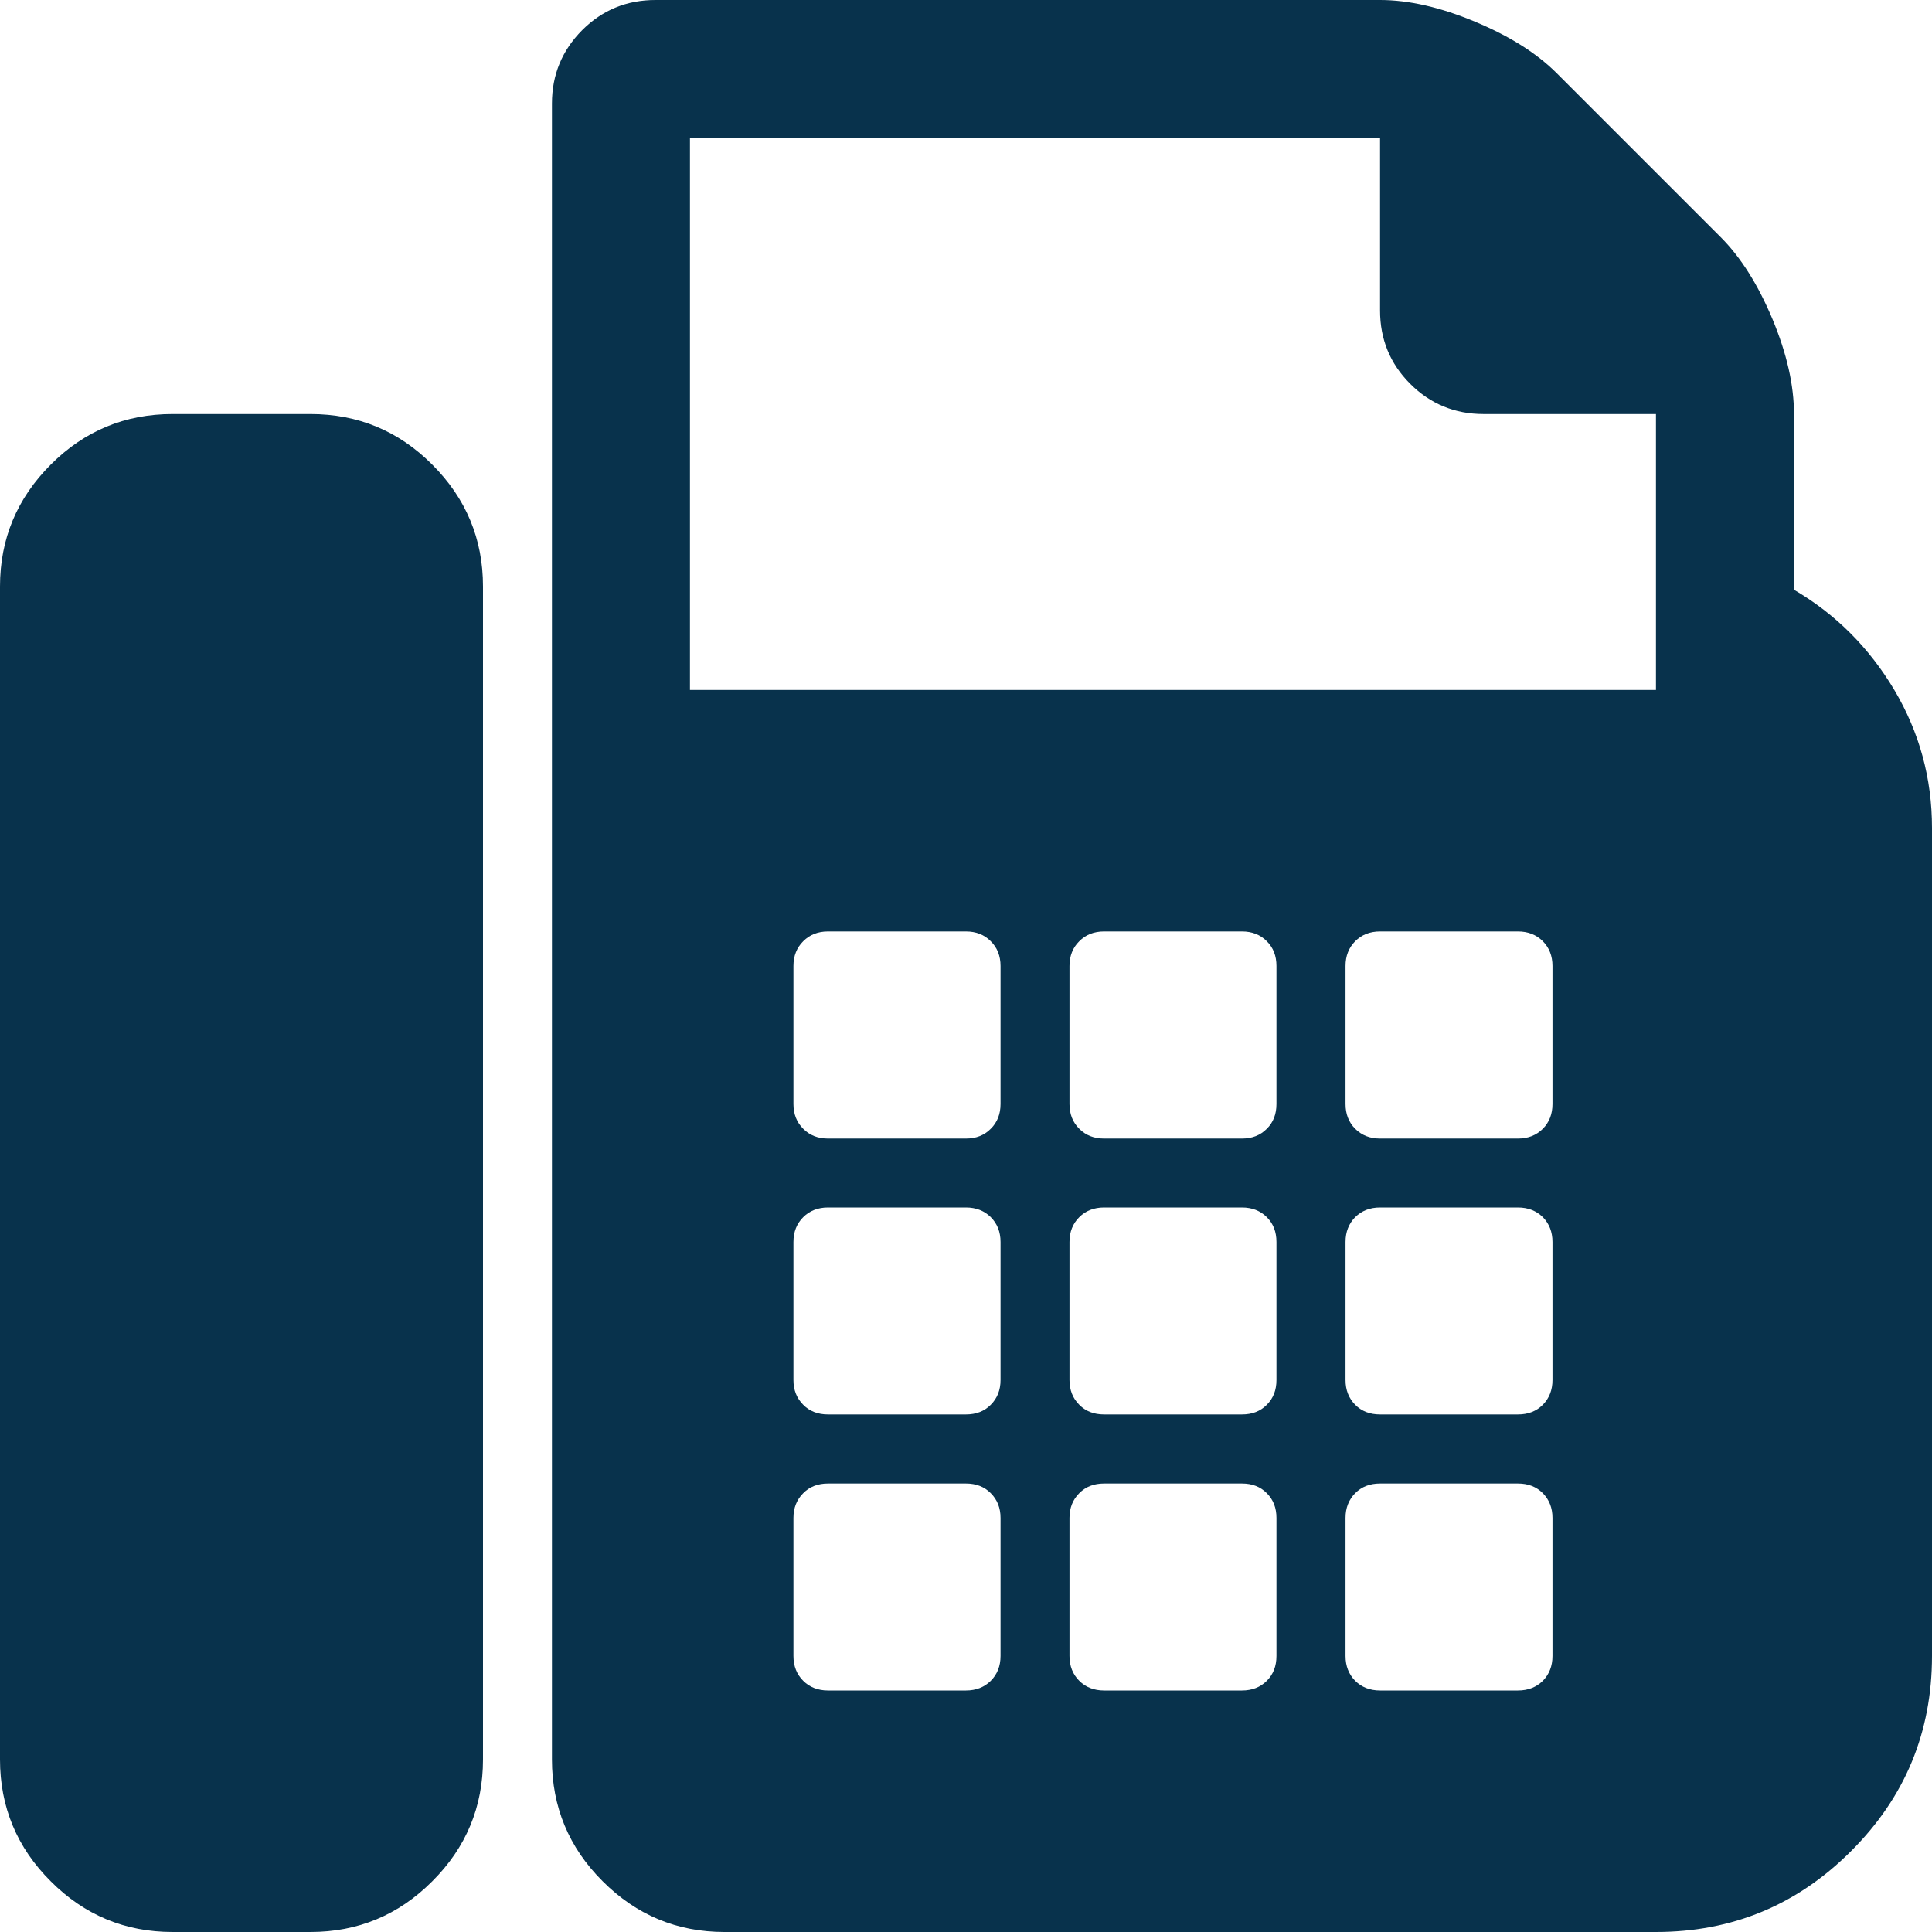 <svg width="16" height="16" viewBox="0 0 16 16" fill="none" xmlns="http://www.w3.org/2000/svg">
<path d="M2.571 3.429C2.964 3.429 3.301 3.568 3.58 3.848C3.86 4.128 4 4.464 4 4.857V14.571C4 14.964 3.86 15.301 3.58 15.58C3.301 15.86 2.964 16 2.571 16H1.429C1.036 16 0.699 15.86 0.42 15.58C0.14 15.301 0 14.964 0 14.571V4.857C0 4.464 0.14 4.128 0.42 3.848C0.699 3.568 1.036 3.429 1.429 3.429H2.571ZM14.857 4.884C15.202 5.086 15.479 5.363 15.688 5.714C15.896 6.065 16 6.446 16 6.857V13.714C16 14.345 15.777 14.884 15.33 15.33C14.884 15.777 14.345 16 13.714 16H6C5.607 16 5.271 15.86 4.991 15.58C4.711 15.301 4.571 14.964 4.571 14.571V0.857C4.571 0.619 4.655 0.417 4.821 0.25C4.988 0.083 5.19 0 5.429 0H11.429C11.667 0 11.929 0.06 12.214 0.179C12.5 0.298 12.726 0.44 12.893 0.607L14.25 1.964C14.417 2.131 14.559 2.357 14.679 2.643C14.798 2.929 14.857 3.19 14.857 3.429V4.884ZM8.286 13.714V12.571C8.286 12.488 8.259 12.42 8.205 12.366C8.152 12.312 8.083 12.286 8 12.286H6.857C6.774 12.286 6.705 12.312 6.652 12.366C6.598 12.42 6.571 12.488 6.571 12.571V13.714C6.571 13.798 6.598 13.866 6.652 13.92C6.705 13.973 6.774 14 6.857 14H8C8.083 14 8.152 13.973 8.205 13.92C8.259 13.866 8.286 13.798 8.286 13.714ZM8.286 11.429V10.286C8.286 10.202 8.259 10.134 8.205 10.08C8.152 10.027 8.083 10 8 10H6.857C6.774 10 6.705 10.027 6.652 10.08C6.598 10.134 6.571 10.202 6.571 10.286V11.429C6.571 11.512 6.598 11.58 6.652 11.634C6.705 11.688 6.774 11.714 6.857 11.714H8C8.083 11.714 8.152 11.688 8.205 11.634C8.259 11.58 8.286 11.512 8.286 11.429ZM8.286 9.143V8C8.286 7.917 8.259 7.848 8.205 7.795C8.152 7.741 8.083 7.714 8 7.714H6.857C6.774 7.714 6.705 7.741 6.652 7.795C6.598 7.848 6.571 7.917 6.571 8V9.143C6.571 9.226 6.598 9.295 6.652 9.348C6.705 9.402 6.774 9.429 6.857 9.429H8C8.083 9.429 8.152 9.402 8.205 9.348C8.259 9.295 8.286 9.226 8.286 9.143ZM10.571 13.714V12.571C10.571 12.488 10.545 12.42 10.491 12.366C10.438 12.312 10.369 12.286 10.286 12.286H9.143C9.06 12.286 8.991 12.312 8.938 12.366C8.884 12.42 8.857 12.488 8.857 12.571V13.714C8.857 13.798 8.884 13.866 8.938 13.92C8.991 13.973 9.06 14 9.143 14H10.286C10.369 14 10.438 13.973 10.491 13.92C10.545 13.866 10.571 13.798 10.571 13.714ZM10.571 11.429V10.286C10.571 10.202 10.545 10.134 10.491 10.08C10.438 10.027 10.369 10 10.286 10H9.143C9.06 10 8.991 10.027 8.938 10.08C8.884 10.134 8.857 10.202 8.857 10.286V11.429C8.857 11.512 8.884 11.58 8.938 11.634C8.991 11.688 9.06 11.714 9.143 11.714H10.286C10.369 11.714 10.438 11.688 10.491 11.634C10.545 11.58 10.571 11.512 10.571 11.429ZM10.571 9.143V8C10.571 7.917 10.545 7.848 10.491 7.795C10.438 7.741 10.369 7.714 10.286 7.714H9.143C9.06 7.714 8.991 7.741 8.938 7.795C8.884 7.848 8.857 7.917 8.857 8V9.143C8.857 9.226 8.884 9.295 8.938 9.348C8.991 9.402 9.06 9.429 9.143 9.429H10.286C10.369 9.429 10.438 9.402 10.491 9.348C10.545 9.295 10.571 9.226 10.571 9.143ZM12.857 13.714V12.571C12.857 12.488 12.83 12.42 12.777 12.366C12.723 12.312 12.655 12.286 12.571 12.286H11.429C11.345 12.286 11.277 12.312 11.223 12.366C11.17 12.42 11.143 12.488 11.143 12.571V13.714C11.143 13.798 11.17 13.866 11.223 13.92C11.277 13.973 11.345 14 11.429 14H12.571C12.655 14 12.723 13.973 12.777 13.92C12.83 13.866 12.857 13.798 12.857 13.714ZM12.857 11.429V10.286C12.857 10.202 12.83 10.134 12.777 10.08C12.723 10.027 12.655 10 12.571 10H11.429C11.345 10 11.277 10.027 11.223 10.08C11.17 10.134 11.143 10.202 11.143 10.286V11.429C11.143 11.512 11.17 11.58 11.223 11.634C11.277 11.688 11.345 11.714 11.429 11.714H12.571C12.655 11.714 12.723 11.688 12.777 11.634C12.83 11.58 12.857 11.512 12.857 11.429ZM12.857 9.143V8C12.857 7.917 12.83 7.848 12.777 7.795C12.723 7.741 12.655 7.714 12.571 7.714H11.429C11.345 7.714 11.277 7.741 11.223 7.795C11.17 7.848 11.143 7.917 11.143 8V9.143C11.143 9.226 11.17 9.295 11.223 9.348C11.277 9.402 11.345 9.429 11.429 9.429H12.571C12.655 9.429 12.723 9.402 12.777 9.348C12.83 9.295 12.857 9.226 12.857 9.143ZM13.714 5.714V3.429H12.286C12.048 3.429 11.845 3.345 11.679 3.179C11.512 3.012 11.429 2.81 11.429 2.571V1.143H5.714V5.714H13.714Z" fill="#08324C"/>
</svg>
